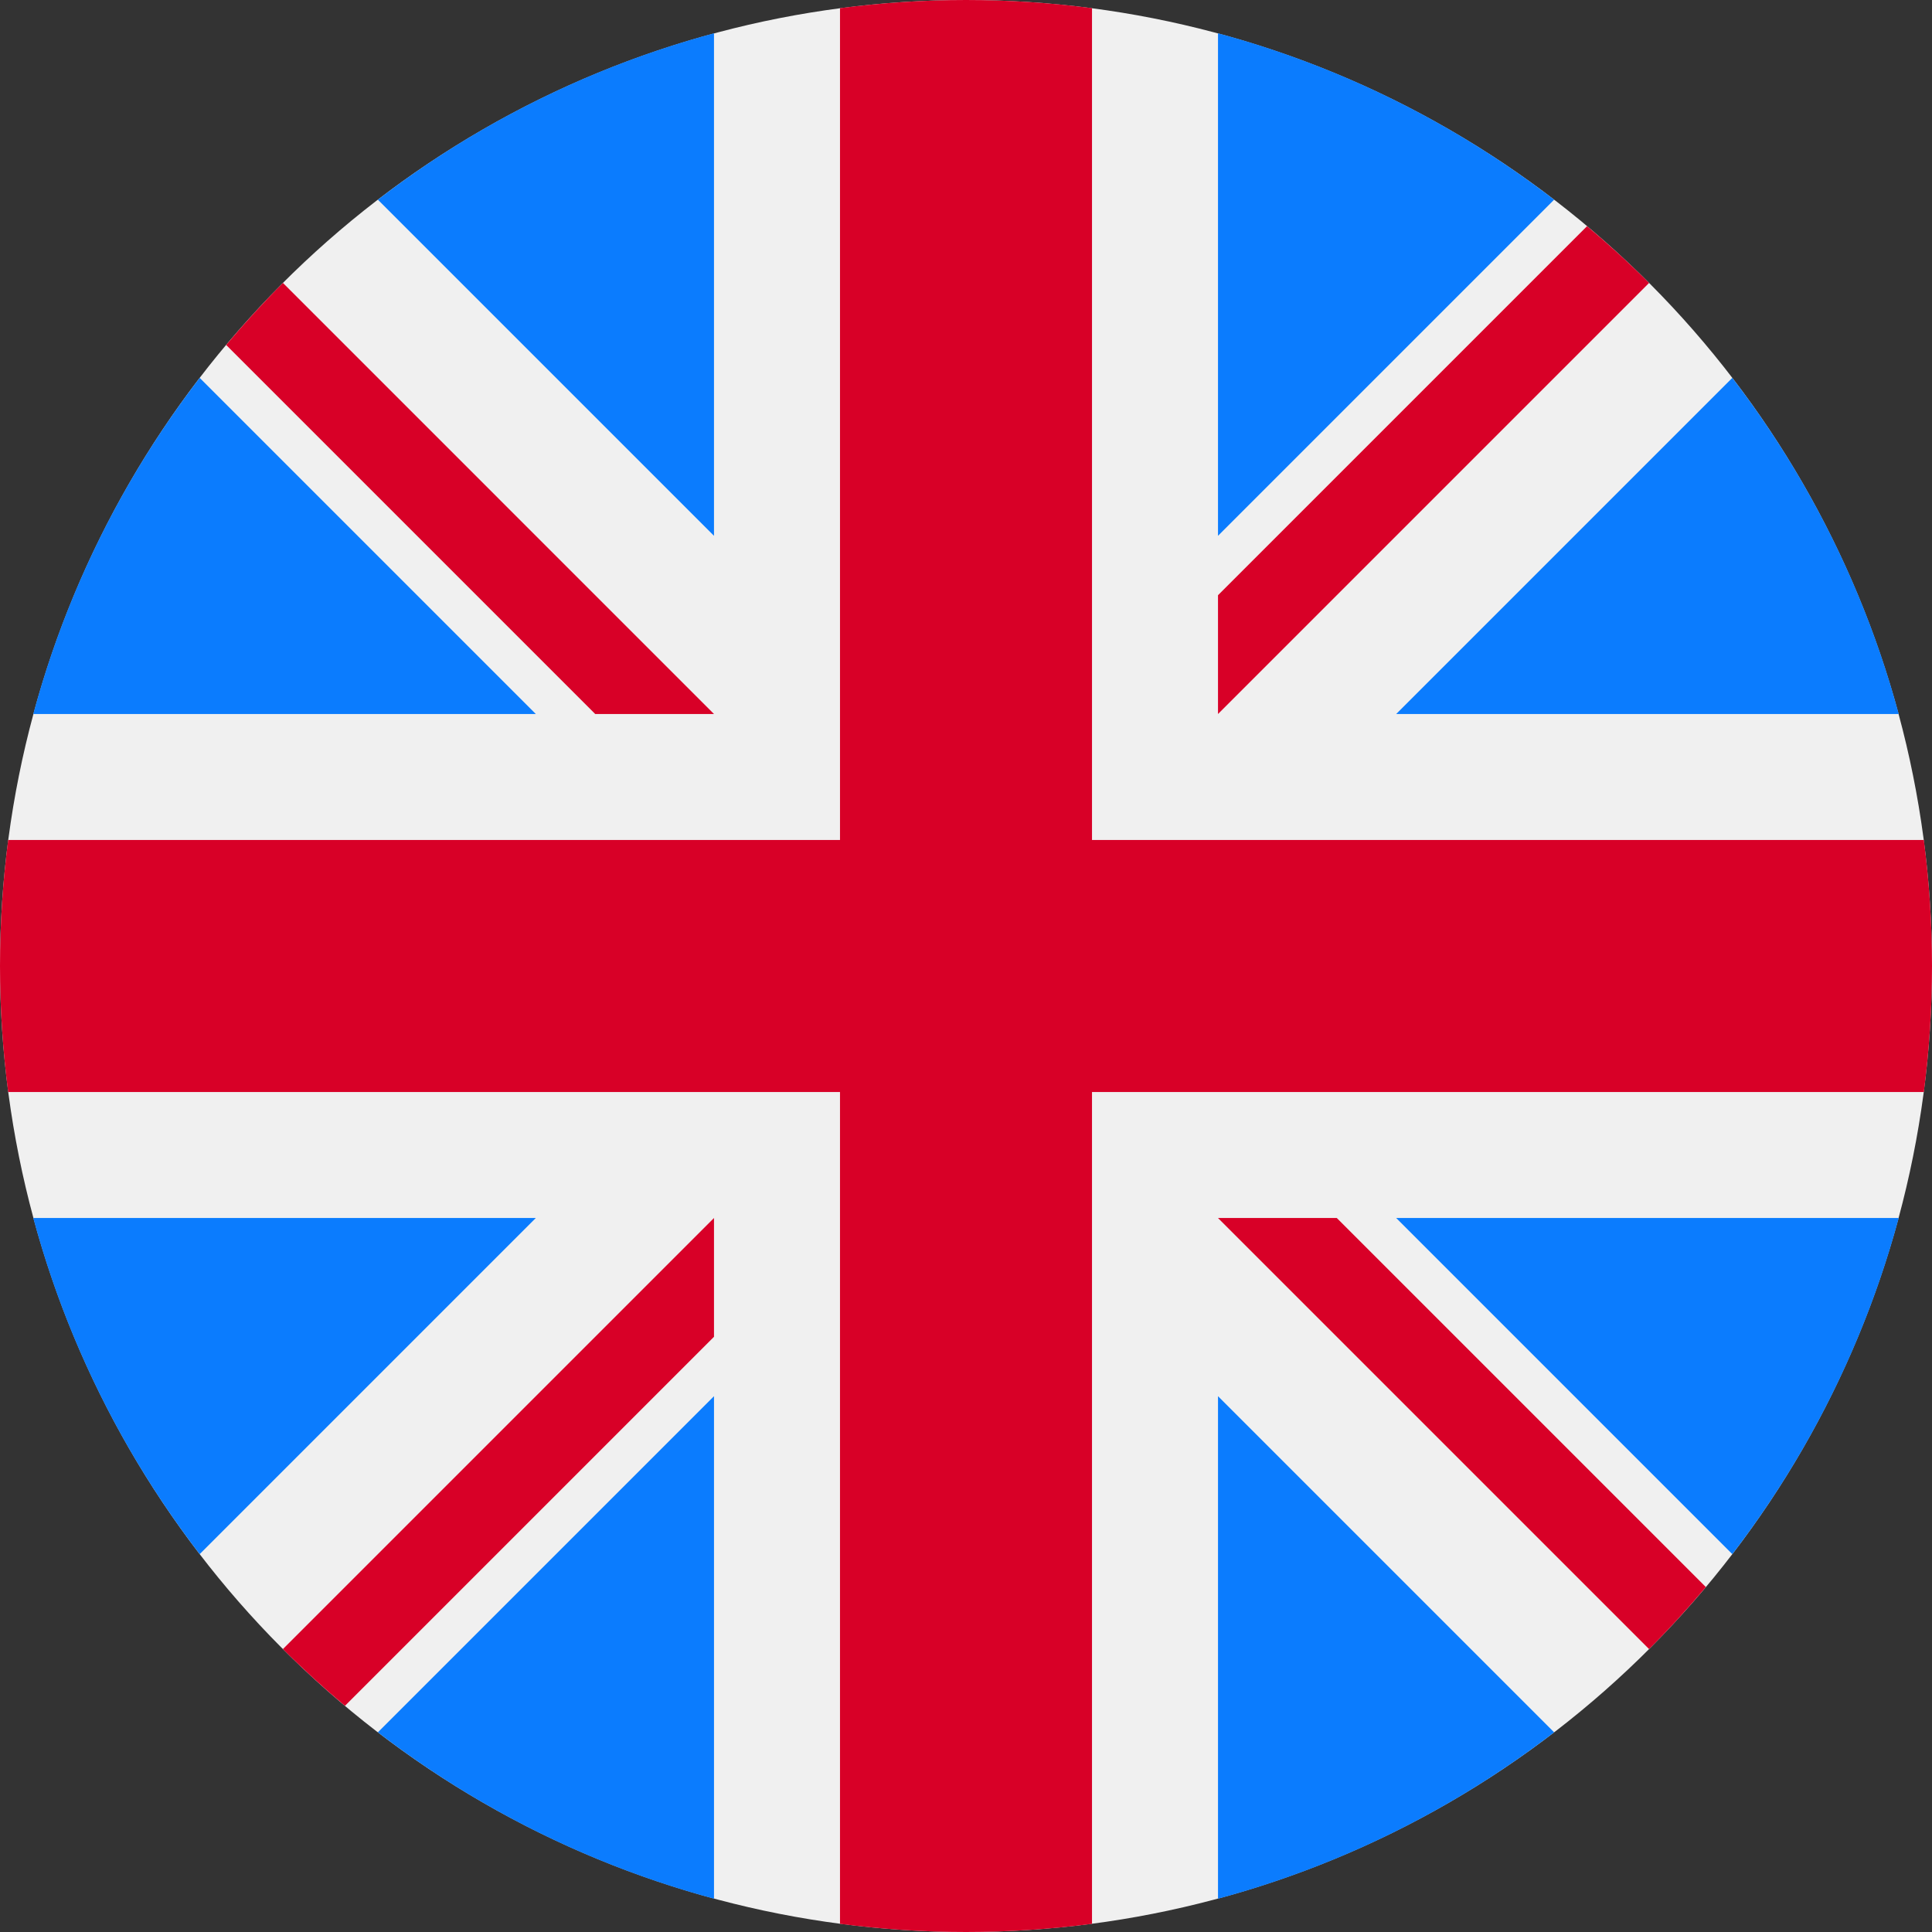 <svg xmlns="http://www.w3.org/2000/svg" version="1.1" width="100%" height="100%" x="0" y="0" viewBox="0 0 512 512" style="enable-background:new 0 0 512 512" xml:space="preserve" xmlns:xml="http://www.w3.org/XML/1998/namespace" class="" preserveAspectRatio="xMidYMid">
  <rect x="0" y="0" width="512" height="512" fill="#333333" stroke="none"/>
  <g>
    <circle cx="256" cy="256" fill="#f0f0f0" r="256" data-original="#f0f0f0" class=""/>
    <g fill="#0052b4">
      <path d="m52.92 100.142c-20.109 26.163-35.272 56.318-44.101 89.077h133.178z" fill="#0b7cfe" data-original="#0052b4" class=""/>
      <path d="m503.181 189.219c-8.829-32.758-23.993-62.913-44.101-89.076l-89.075 89.076z" fill="#0b7cfe" data-original="#0052b4" class=""/>
      <path d="m8.819 322.784c8.83 32.758 23.993 62.913 44.101 89.075l89.074-89.075z" fill="#0b7cfe" data-original="#0052b4" class=""/>
      <path d="m411.858 52.921c-26.163-20.109-56.317-35.272-89.076-44.102v133.177z" fill="#0b7cfe" data-original="#0052b4" class=""/>
      <path d="m100.142 459.079c26.163 20.109 56.318 35.272 89.076 44.102v-133.176z" fill="#0b7cfe" data-original="#0052b4" class=""/>
      <path d="m189.217 8.819c-32.758 8.83-62.913 23.993-89.075 44.101l89.075 89.075z" fill="#0b7cfe" data-original="#0052b4" class=""/>
      <path d="m322.783 503.181c32.758-8.83 62.913-23.993 89.075-44.101l-89.075-89.075z" fill="#0b7cfe" data-original="#0052b4" class=""/>
      <path d="m370.005 322.784 89.075 89.076c20.108-26.162 35.272-56.318 44.101-89.076z" fill="#0b7cfe" data-original="#0052b4" class=""/>
    </g>
    <g fill="#d80027">
      <path d="m509.833 222.609h-220.44-.001v-220.442c-10.931-1.423-22.075-2.167-33.392-2.167-11.319 0-22.461.744-33.391 2.167v220.44.001h-220.442c-1.423 10.931-2.167 22.075-2.167 33.392 0 11.319.744 22.461 2.167 33.391h220.44.001v220.442c10.931 1.423 22.073 2.167 33.392 2.167 11.317 0 22.461-.743 33.391-2.167v-220.44-.001h220.442c1.423-10.931 2.167-22.073 2.167-33.392 0-11.317-.744-22.461-2.167-33.391z" fill="#d80027" data-original="#d80027" class=""/>
      <path d="m322.783 322.784 114.236 114.236c5.254-5.252 10.266-10.743 15.048-16.435l-97.802-97.802h-31.482z" fill="#d80027" data-original="#d80027" class=""/>
      <path d="m189.217 322.784h-.002l-114.235 114.235c5.252 5.254 10.743 10.266 16.435 15.048l97.802-97.804z" fill="#d80027" data-original="#d80027" class=""/>
      <path d="m189.217 189.219v-.002l-114.236-114.237c-5.254 5.252-10.266 10.743-15.048 16.435l97.803 97.803h31.481z" fill="#d80027" data-original="#d80027" class=""/>
      <path d="m322.783 189.219 114.237-114.238c-5.252-5.254-10.743-10.266-16.435-15.047l-97.802 97.803z" fill="#d80027" data-original="#d80027" class=""/>
    </g>
    <g/>
    <g/>
    <g/>
    <g/>
    <g/>
    <g/>
    <g/>
    <g/>
    <g/>
    <g/>
    <g/>
    <g/>
    <g/>
    <g/>
    <g/>
  </g>
</svg>
